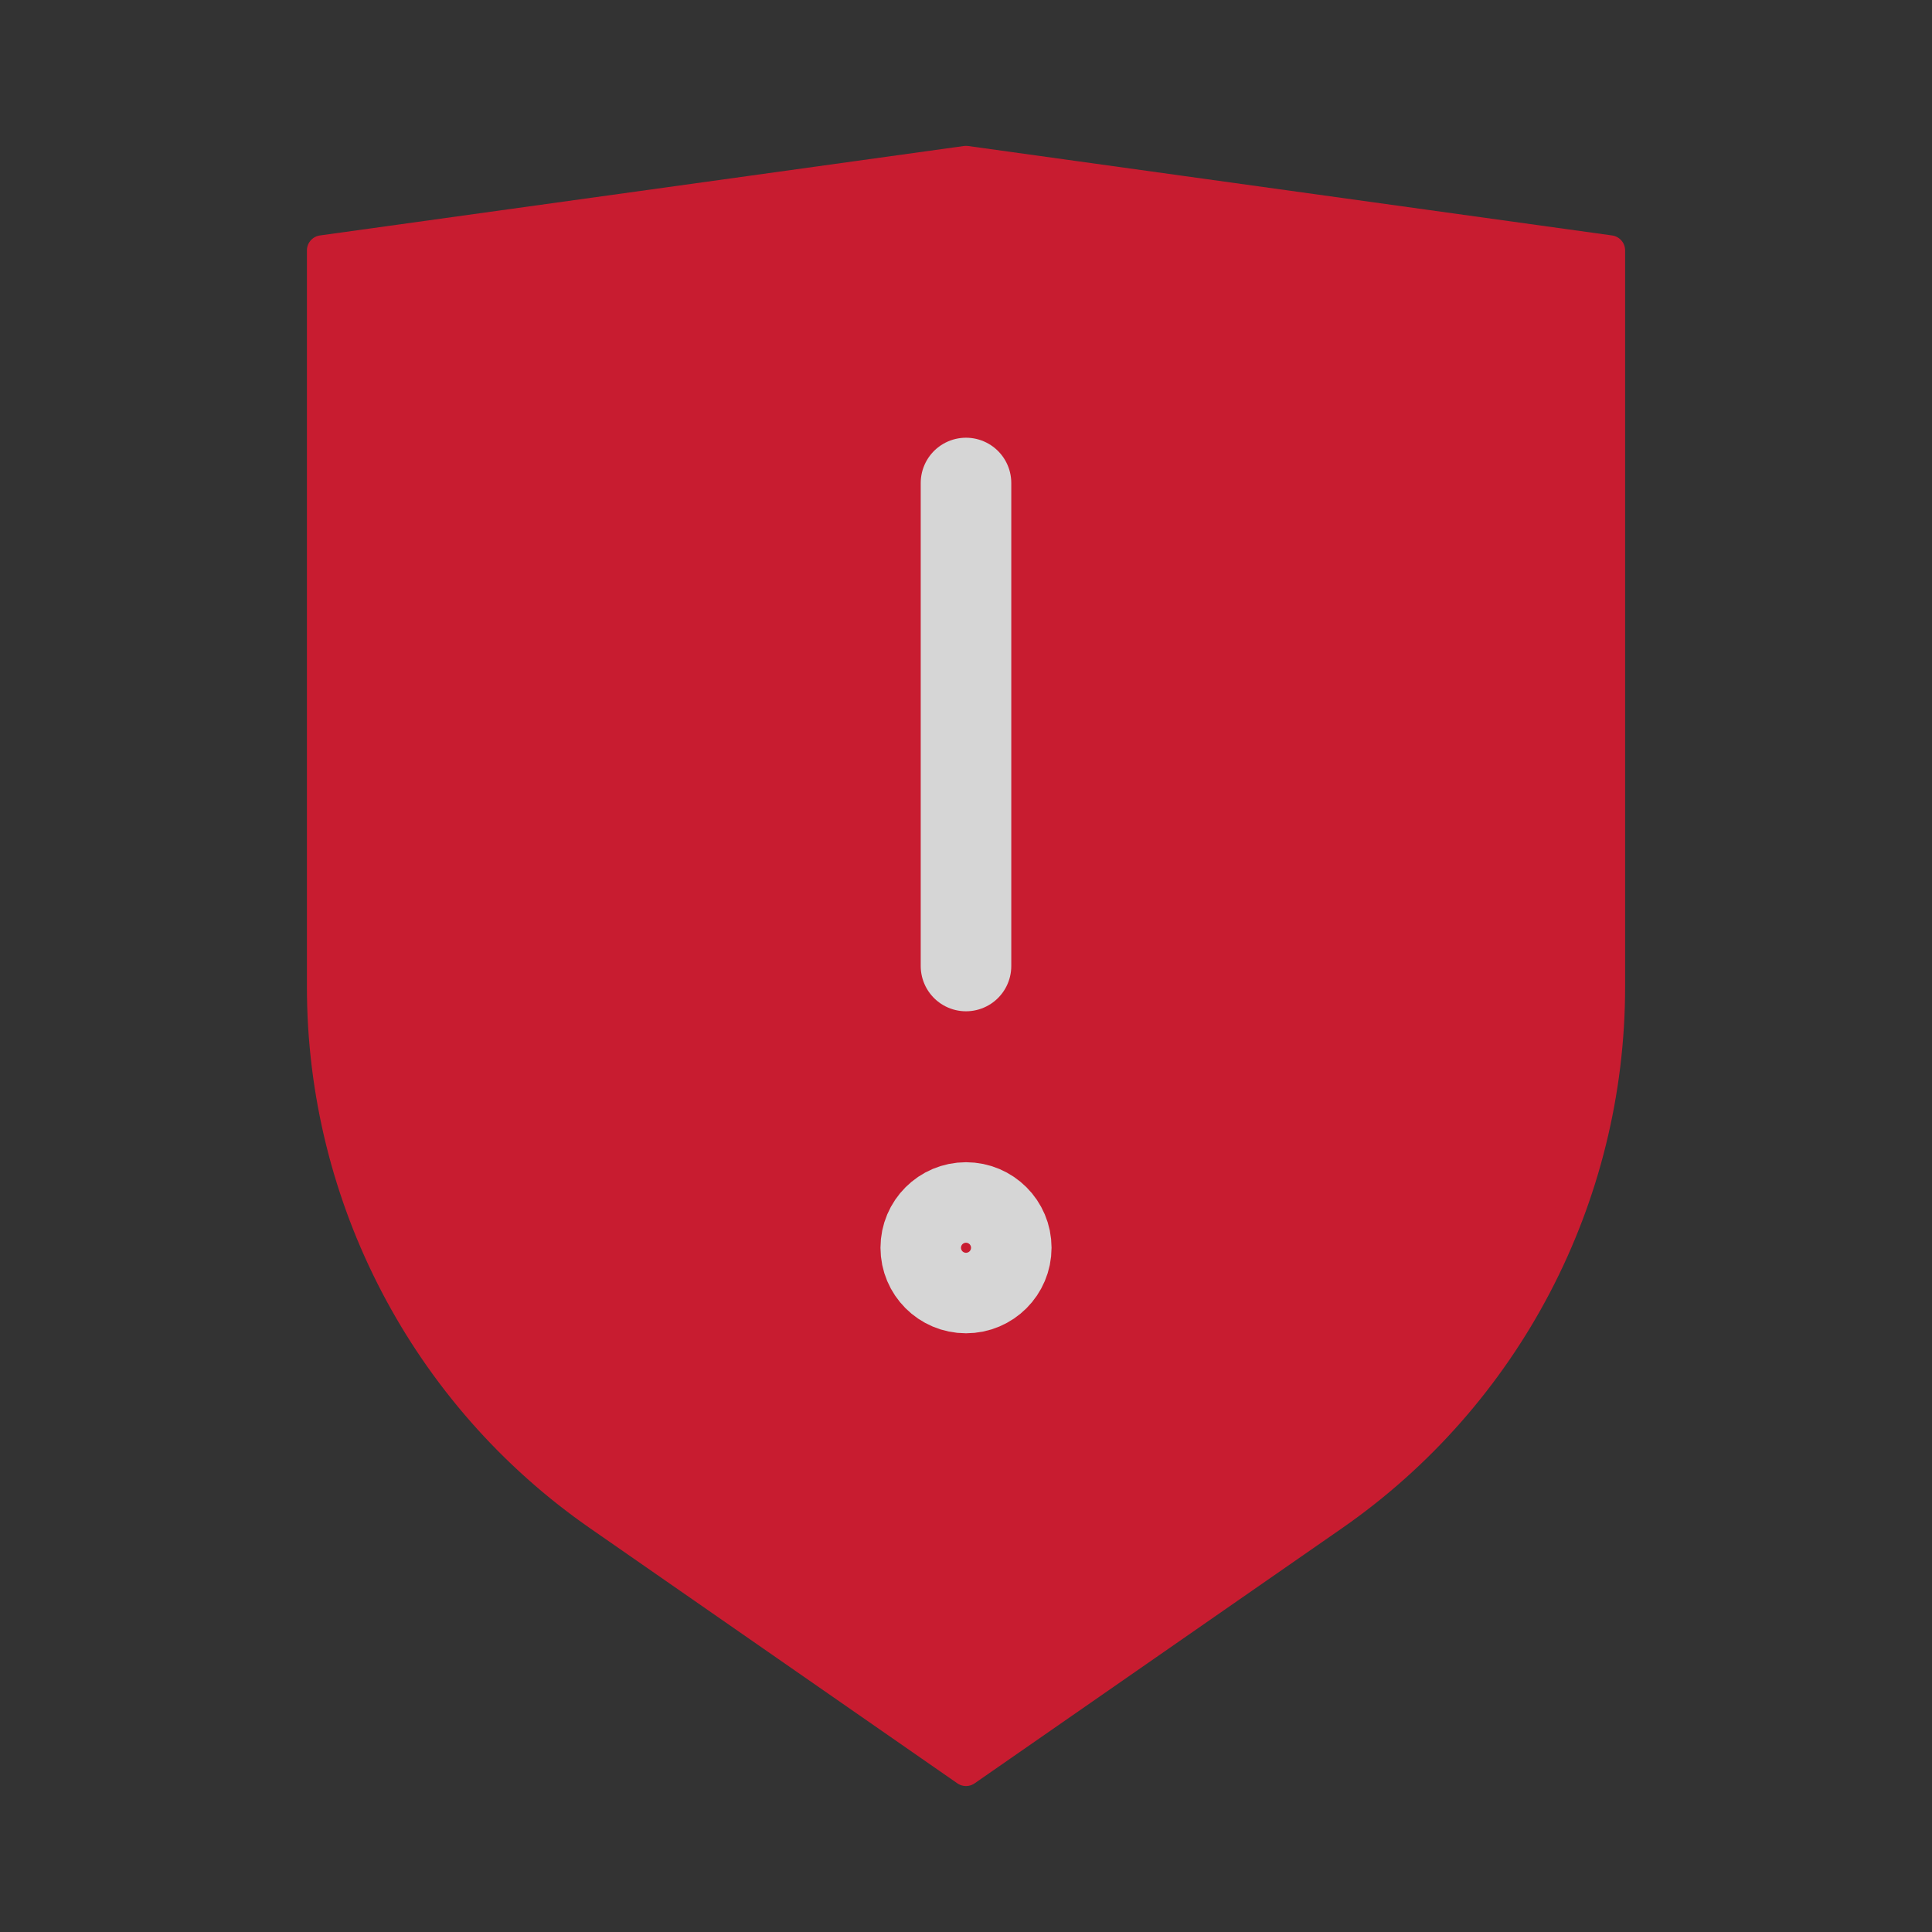 <svg width="64" height="64" viewBox="0 0 64 64" fill="none" xmlns="http://www.w3.org/2000/svg">
<rect x="0" y="0" width="64" height="64" fill="#333333" stroke="none"/>
<g opacity="0.8">

<path d="M10.667 8.295L32 5.332L53.334 8.295V32.693C53.334 39.682 49.91 46.228 44.169 50.215L32 58.665L19.832 50.215C14.091 46.228 10.667 39.682 10.667 32.693V8.295Z" fill="#EE1630" stroke="#EE1630" stroke-linecap="round" stroke-linejoin="round"/>
<path d="M32 32V16" stroke="white" stroke-width="3" stroke-linecap="round" stroke-linejoin="round"/>
<path d="M32 42.667C32.737 42.667 33.334 42.07 33.334 41.333C33.334 40.597 32.737 40 32 40C31.264 40 30.667 40.597 30.667 41.333C30.667 42.07 31.264 42.667 32 42.667Z" stroke="white" stroke-width="3"/>

</g>
</svg>
